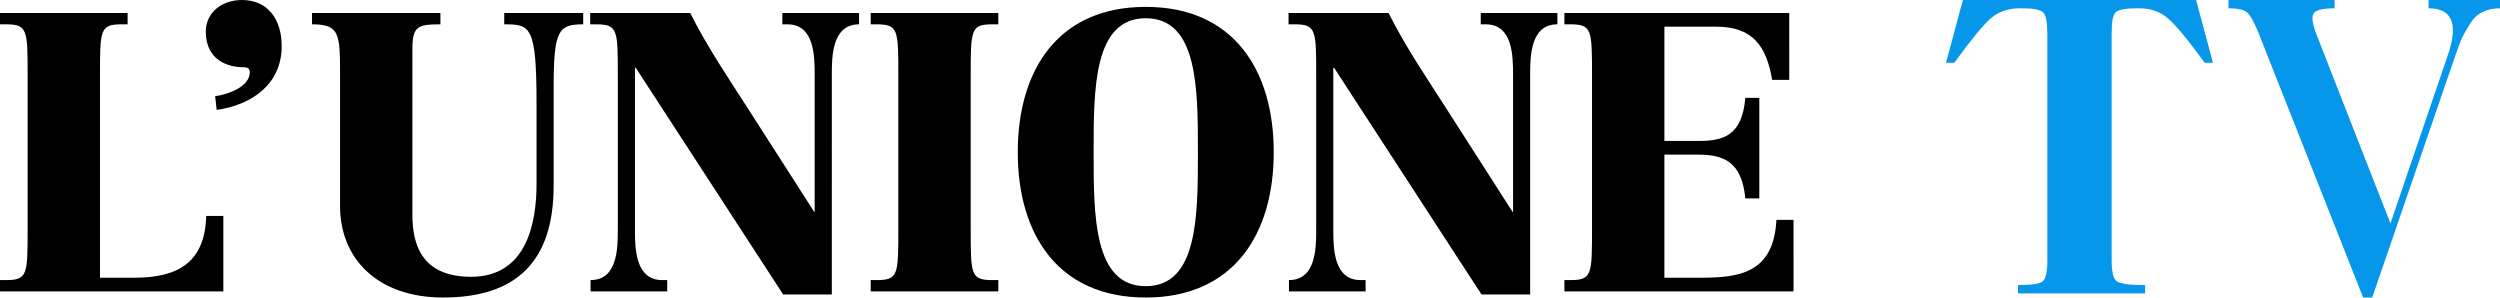 <?xml version="1.0" encoding="UTF-8" standalone="no"?>
<svg
   width="800pt"
   height="95.208pt"
   version="1.1"
   viewBox="0 0 800 95.208"
   id="svg1"
   sodipodi:docname="lunionetv.dark.svg"
   xml:space="preserve"
   inkscape:version="1.3.2 (091e20e, 2023-11-25, custom)"
   xmlns:inkscape="http://www.inkscape.org/namespaces/inkscape"
   xmlns:sodipodi="http://sodipodi.sourceforge.net/DTD/sodipodi-0.dtd"
   xmlns="http://www.w3.org/2000/svg"
   xmlns:svg="http://www.w3.org/2000/svg"><defs
     id="defs1"><clipPath
       clipPathUnits="userSpaceOnUse"
       id="clipPath7632"><path
         d="m 17.386,6.63 h 556.913 V 842 H 17.386 Z"
         transform="matrix(1.508,0,0,-1.508,-231.623,1185)"
         id="path7632" /></clipPath></defs><sodipodi:namedview
     id="namedview1"
     pagecolor="#ffffff"
     bordercolor="#111111"
     borderopacity="1"
     inkscape:showpageshadow="0"
     inkscape:pageopacity="0"
     inkscape:pagecheckerboard="1"
     inkscape:deskcolor="#d1d1d1"
     inkscape:document-units="pt"
     inkscape:zoom="0.51971318"
     inkscape:cx="401.18282"
     inkscape:cy="551.26561"
     inkscape:window-width="1920"
     inkscape:window-height="1017"
     inkscape:window-x="1358"
     inkscape:window-y="-8"
     inkscape:window-maximized="1"
     inkscape:current-layer="svg1" /><path
     id="path1"
     d="M 77.439,9.2243658e-5 C 70.841,9.2243658e-5 65.858,4.127 65.858,10.134 c 0,8.885 6.727,11.391 12.08,11.391 1.495,0 1.986,0.508 1.986,1.635 0,4.631 -7.096,7.121 -11.08,7.621 l 0.5,4.391 C 80.674,33.546 90.14,26.908 90.14,14.769 90.14,6.134 85.654,0 77.438,0 Z M 0,4.162 v 3.621 h 1.865 c 6.972,0 6.972,1.749 6.972,16.391 v 49.063 c 0,14.641 -6.457e-4,16.391 -6.972,16.391 H 0 V 93.249 H 71.467 V 69.102 H 65.981 C 65.606,83.993 56.897,88.871 43.078,88.871 H 31.997 V 24.174 c 0,-14.641 6.46e-4,-16.391 6.972,-16.391 h 1.865 V 4.162 Z m 99.845,0 v 3.621 c 8.964,0 8.972,3.009 8.972,16.891 V 65.94 c 0,17.007 12.192,29.268 32.984,29.268 23.406,0 35.362,-11.506 35.362,-35.767 v -31.267 c 0,-18.51 1.491,-20.39 9.459,-20.39 V 4.164 h -25.267 v 3.621 c 8.341,0 10.337,0.378 10.337,25.389 v 25.768 c 0,13.006 -3.488,29.632 -20.917,29.632 -15.812,0 -18.809,-10.26 -18.809,-19.89 V 15.798 c 0,-7.379 1.628,-8.013 8.972,-8.013 V 4.164 Z m 89.019,0 v 3.621 h 1.865 c 6.972,0 6.972,1.753 6.972,16.391 v 49.414 c 0,5.899 -0.125,16.039 -8.715,16.039 v 3.621 h 24.525 v -3.621 h -1.608 c -8.59,0 -8.715,-10.144 -8.715,-16.025 V 21.674 h 0.244 l 47.184,72.561 h 15.566 V 23.796 c 0,-5.88 0.125,-16.012 8.715,-16.012 V 4.163 h -24.539 v 3.621 h 1.621 c 8.59,0 8.715,10.132 8.715,16.012 v 44.036 h -0.122 L 240.277,36.186 C 233.554,25.677 226.462,15.298 220.86,4.162 Z m 89.762,0 v 3.621 h 1.865 c 6.972,0 6.972,1.749 6.972,16.391 v 49.063 c 0,14.641 -5.5e-4,16.391 -6.972,16.391 h -1.865 v 3.621 h 40.834 v -3.621 h -1.865 c -6.972,0 -6.972,-1.749 -6.972,-16.391 V 24.174 c 0,-14.641 5.5e-4,-16.391 6.972,-16.391 h 1.865 V 4.162 Z m 133.707,0 v 3.621 h 1.878 c 6.972,0 6.972,1.753 6.972,16.391 v 49.414 c 0,5.899 -0.125,16.039 -8.715,16.039 v 3.621 h 24.525 v -3.621 h -1.621 c -8.59,0 -8.715,-10.144 -8.715,-16.025 V 21.674 h 0.244 l 47.184,72.561 h 15.566 V 23.796 c 0,-5.88 0.125,-16.012 8.715,-16.012 V 4.163 h -24.525 v 3.621 h 1.621 c 8.59,0 8.715,10.132 8.715,16.012 v 44.036 h -0.136 L 463.76,36.186 C 457.038,25.677 449.932,15.298 444.33,4.162 Z m 88.275,0 v 3.621 h 1.865 c 6.972,0 6.972,1.753 6.972,16.404 v 49.05 c 0,14.632 -6.6e-4,16.391 -6.972,16.391 h -1.865 v 3.621 h 73.317 V 70.359 h -5.472 c -0.872,17.131 -11.957,18.511 -24.281,18.511 H 532.605 V 49.483 h 10.702 c 7.969,0 14.067,1.993 15.188,13.999 h 4.486 V 31.323 h -4.486 c -0.995,12.145 -7.101,13.782 -14.944,13.782 H 532.606 V 8.54 h 16.552 c 11.702,0 16.063,6.131 17.93,17.025 h 5.472 V 4.162 Z M 366.643,5.837 c 16.683,0 16.688,22.499 16.688,42.875 0,20.374 -0.005,42.861 -16.688,42.861 -16.681,0 -16.688,-22.487 -16.688,-42.861 0,-20.376 0.007,-42.875 16.688,-42.875 z m -0.002,-3.635 c -28.011,0 -40.955,20.134 -40.955,46.509 0,26.373 12.945,46.495 40.955,46.495 28.013,0 40.955,-20.122 40.955,-46.495 0,-26.375 -12.944,-46.509 -40.955,-46.509 z"
     style="fill:#000000;fill-opacity:1;stroke-width:9.224" /><path
     id="path35"
     style="fill:#0697eb;fill-opacity:1;fill-rule:nonzero;stroke:none;stroke-width:5.365"
     d="m 645.761,93.877 v -2.655 c 4.409,0 7.064,-0.403 7.965,-1.233 0.948,-0.877 1.422,-3.153 1.422,-6.827 V 10.715 c 0,-3.651 -0.451,-5.903 -1.328,-6.733 -0.83,-0.877 -3.082,-1.328 -6.733,-1.328 h -0.853 c -3.603,0 -6.685,1.09 -9.198,3.224 -2.465,2.157 -6.353,6.899 -11.664,14.224 h -2.655 L 628.124,9.2243658e-5 h 74.628 L 708.156,20.103 h -2.655 C 700.191,12.778 696.256,8.037 693.743,5.879 691.277,3.746 688.243,2.655 684.639,2.655 H 683.786 c -3.674,0 -5.95,0.45 -6.827,1.328 -0.83,0.83 -1.233,3.082 -1.233,6.733 v 72.447 c 0,3.746 0.521,6.021 1.612,6.827 1.067,0.83 4.101,1.233 9.103,1.233 v 2.655 z M 756.201,95.205 722.801,10.715 C 721.383,7.183 720.162,4.978 719.178,4.078 718.173,3.129 716.145,2.655 713.112,2.655 V 9.2243658e-5 h 33.951 V 2.655 c -3.623,0 -5.829,0.522 -6.617,1.517 -0.788,1.019 -0.551,3.2 0.709,6.543 l 23.789,60.783 18.433,-54.05 C 786.725,7.586 784.657,2.655 777.154,2.655 V 9.2243658e-5 h 22.844 V 2.655 c -2.166,0 -4.057,0.427 -5.672,1.233 -1.575,0.759 -2.915,2.062 -4.017,3.888 -1.103,1.778 -1.93,3.2 -2.442,4.267 -0.473,1.09 -1.162,2.892 -2.048,5.405 l -26.704,77.757 z" /></svg>
